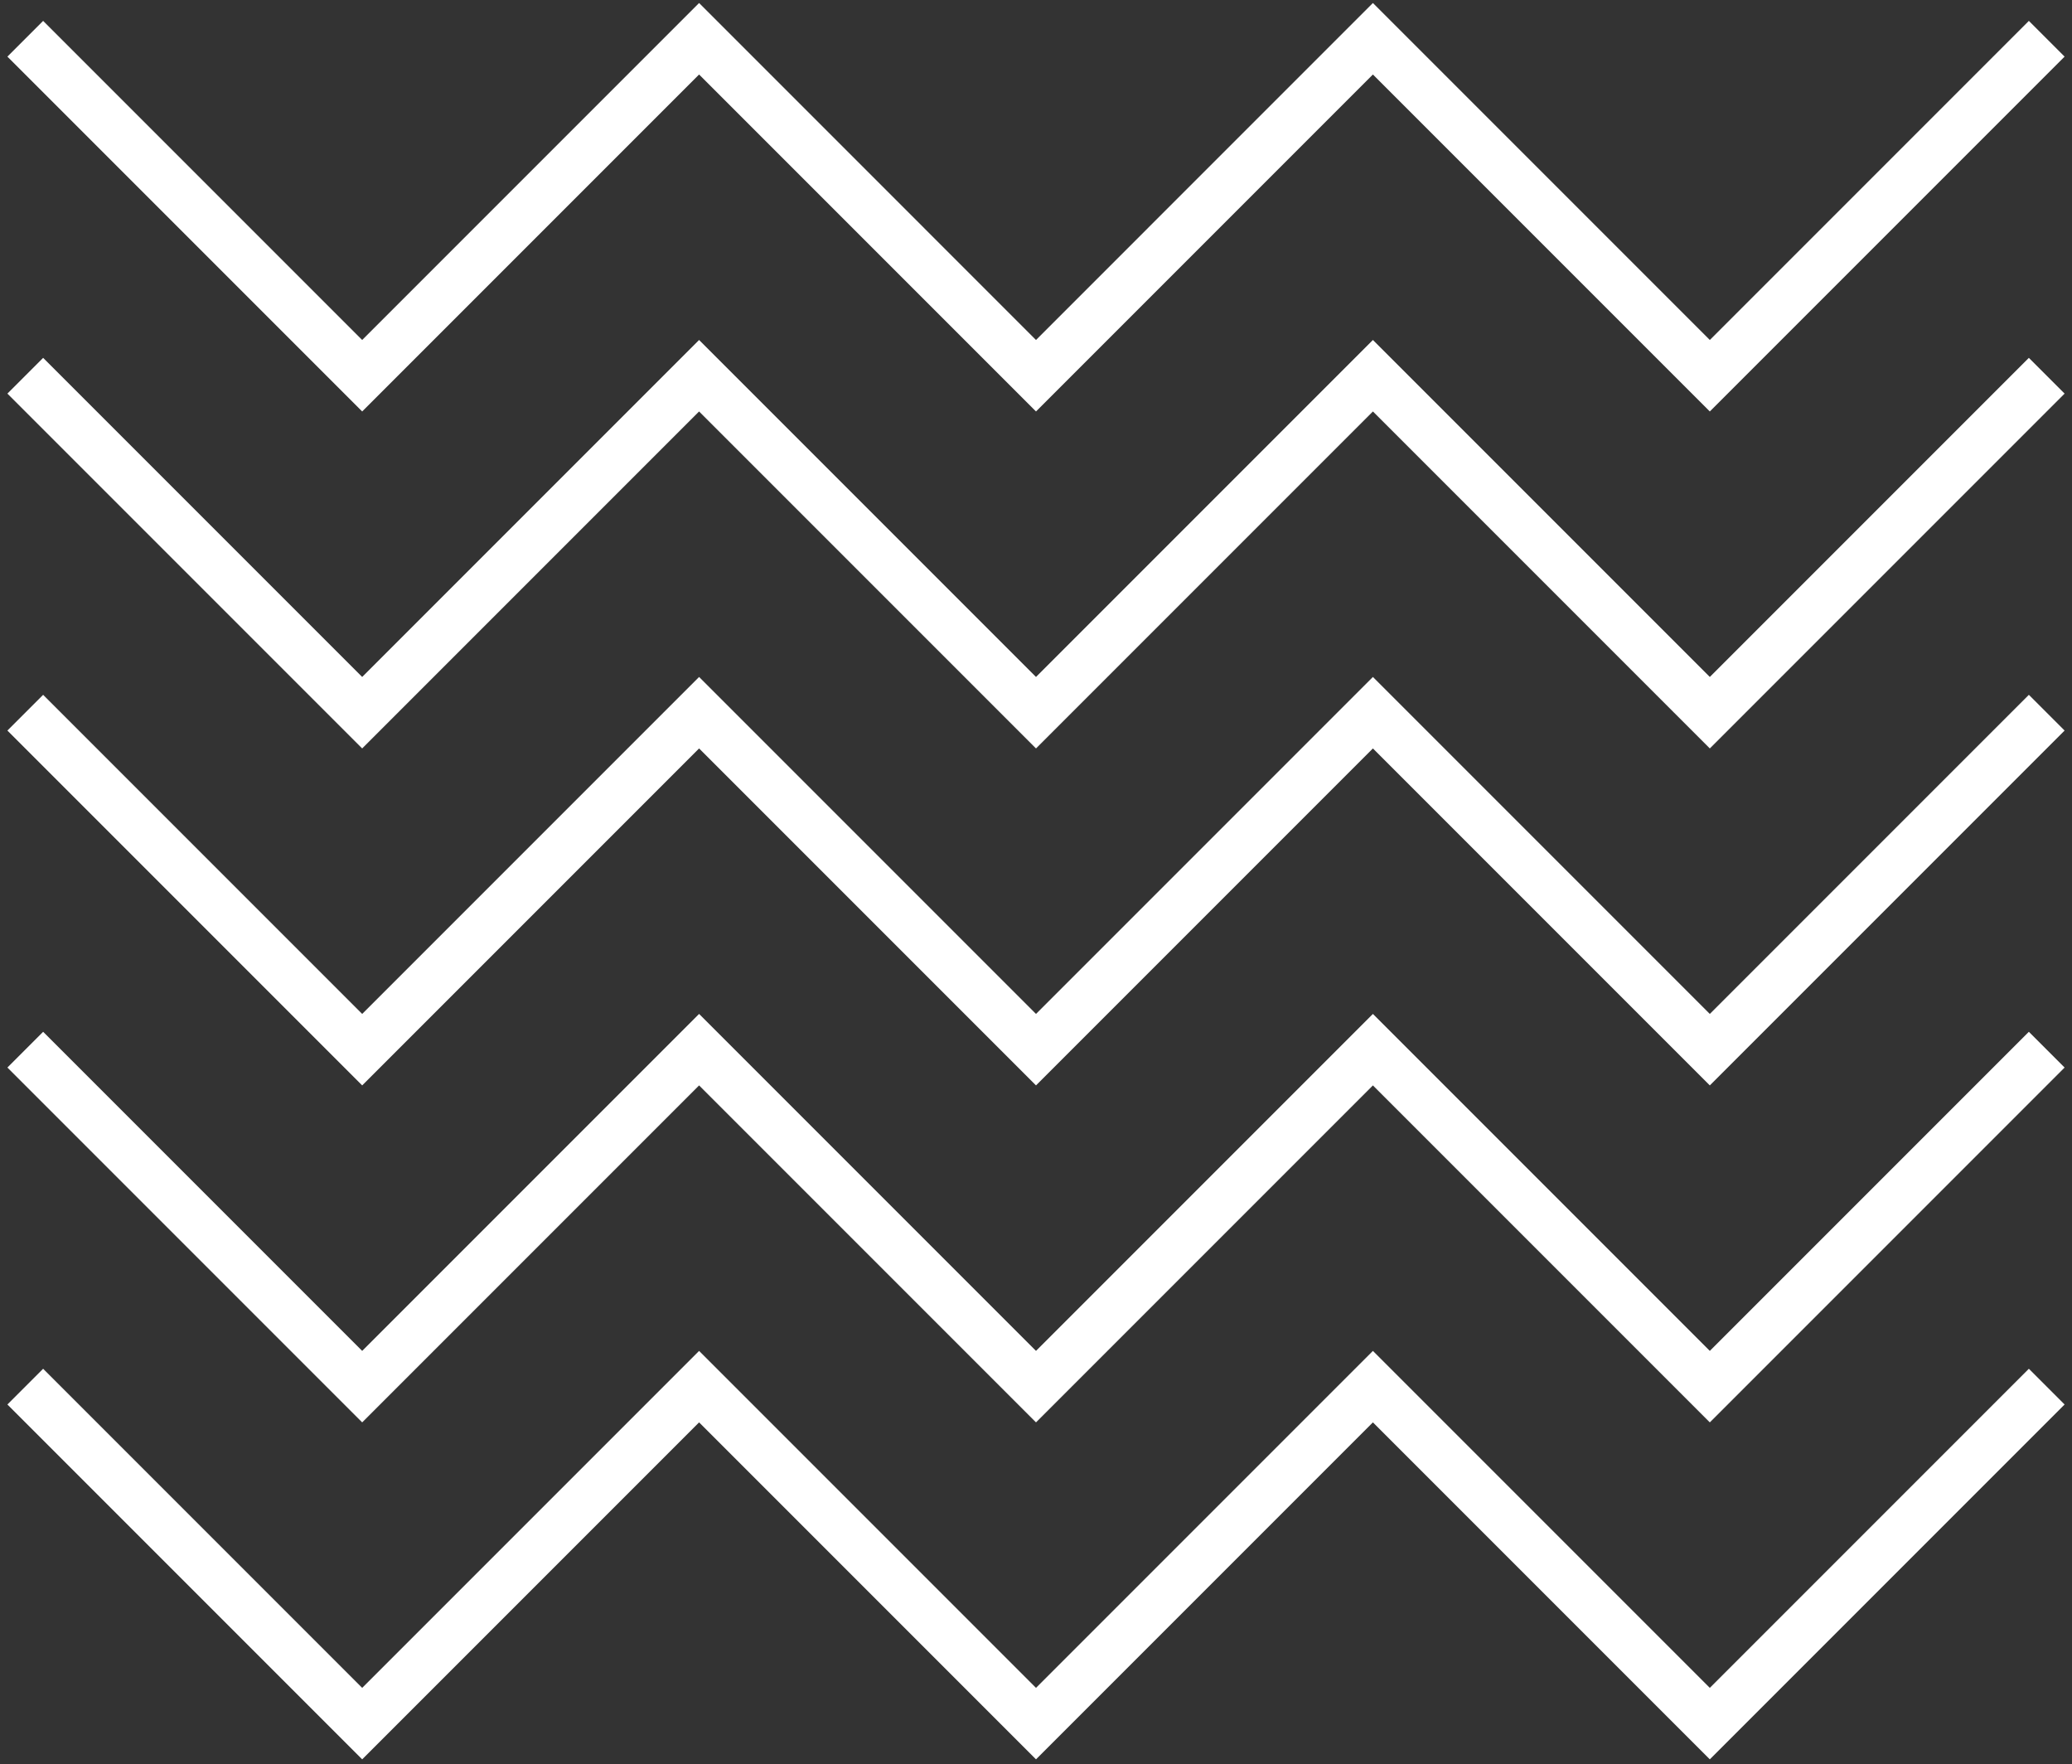 <?xml version="1.0" encoding="utf-8"?>
<!-- Generator: Adobe Illustrator 17.1.0, SVG Export Plug-In . SVG Version: 6.00 Build 0)  -->
<!DOCTYPE svg PUBLIC "-//W3C//DTD SVG 1.1//EN" "http://www.w3.org/Graphics/SVG/1.1/DTD/svg11.dtd">
<svg version="1.1" id="Layer_1" xmlns="http://www.w3.org/2000/svg" xmlns:xlink="http://www.w3.org/1999/xlink" x="0px" y="0px"
	 viewBox="0 0 123 104.7" enable-background="new 0 0 123 104.7" xml:space="preserve">
<rect x="0" y="0" width="123" height="104.7" fill="#333333" stroke="none"/>
<polyline fill="none" stroke="#FFFFFF" stroke-width="3" points="1.5,2.3 21.5,22.3 41.5,2.3 61.5,22.3 81.5,2.3 101.5,22.3 
	121.5,2.3 "/>
<polyline fill="none" stroke="#FFFFFF" stroke-width="3" points="1.5,22.3 21.5,42.3 41.5,22.3 61.5,42.3 81.5,22.3 101.5,42.3 
	121.5,22.3 "/>
<polyline fill="none" stroke="#FFFFFF" stroke-width="3" points="1.5,42.3 21.5,62.3 41.5,42.3 61.5,62.3 81.5,42.3 101.5,62.3 
	121.5,42.3 "/>
<polyline fill="none" stroke="#FFFFFF" stroke-width="3" points="1.5,62.3 21.5,82.3 41.5,62.3 61.5,82.3 81.5,62.3 101.5,82.3 
	121.5,62.3 "/>
<polyline fill="none" stroke="#FFFFFF" stroke-width="3" points="1.5,82.3 21.5,102.3 41.5,82.3 61.5,102.3 81.5,82.3 101.5,102.3 
	121.5,82.3 "/>
</svg>
